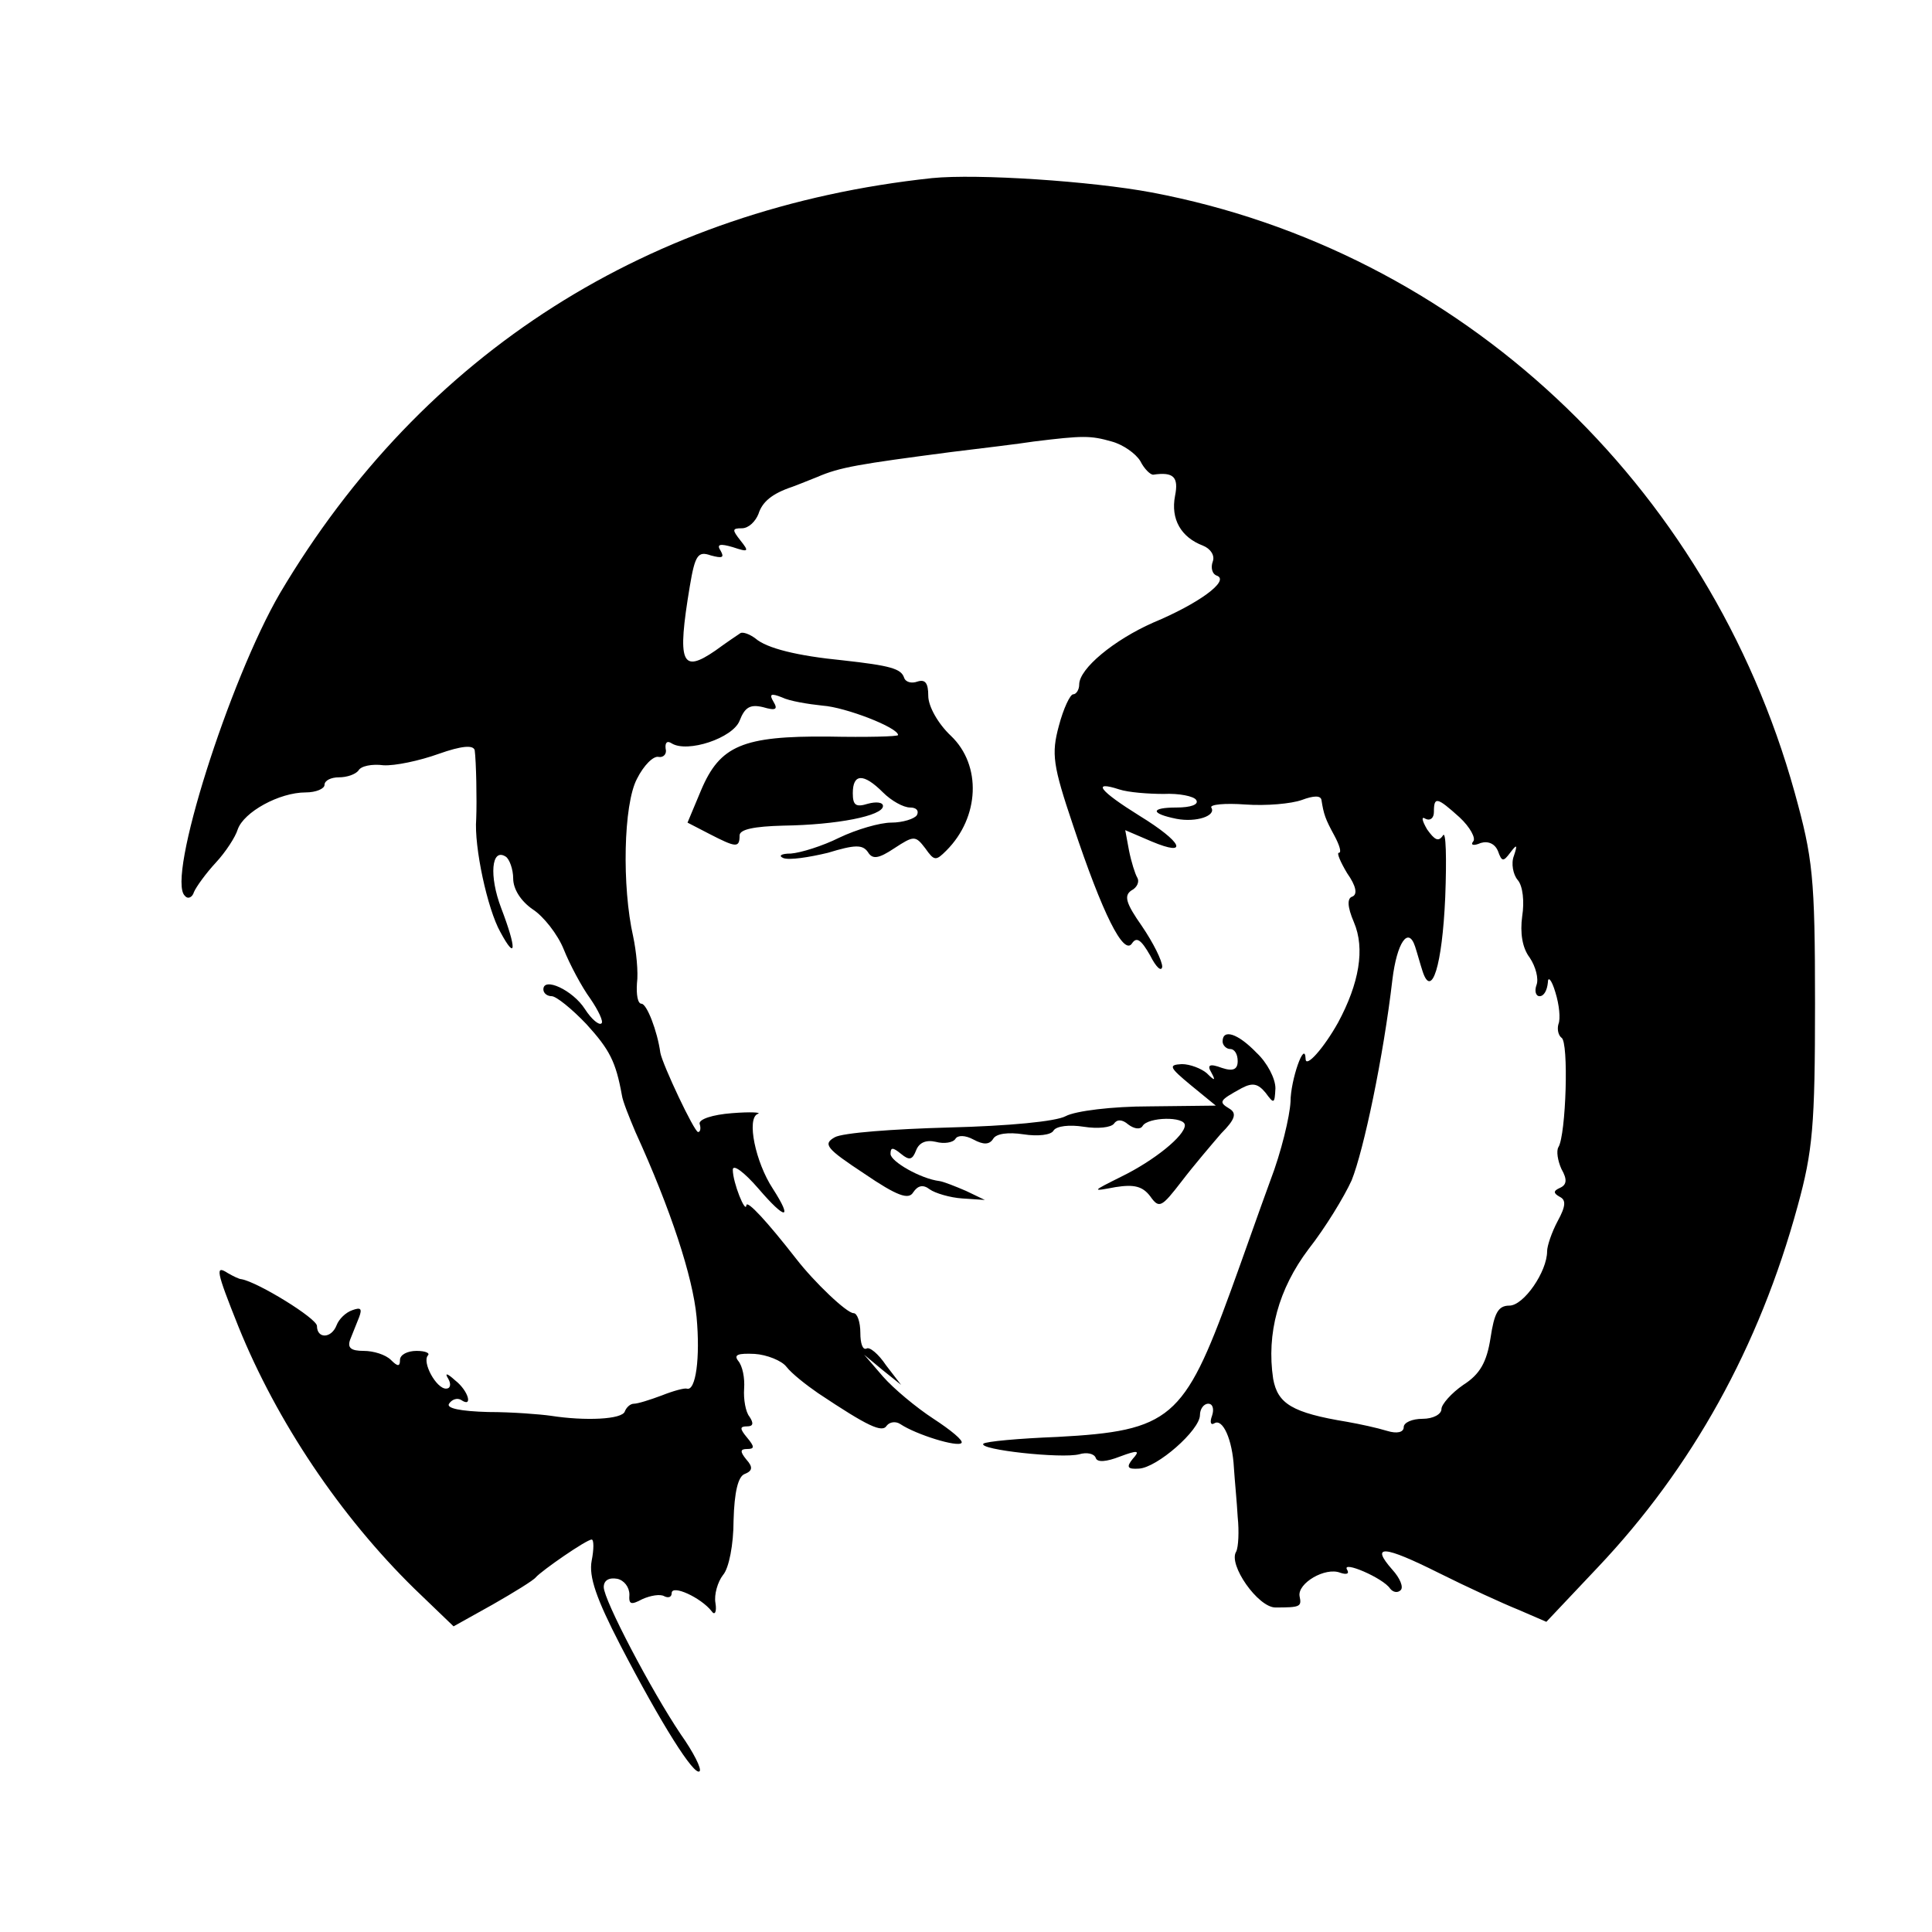 <?xml version="1.0" standalone="no"?>
<!DOCTYPE svg PUBLIC "-//W3C//DTD SVG 20010904//EN"
 "http://www.w3.org/TR/2001/REC-SVG-20010904/DTD/svg10.dtd">
<svg version="1.0" xmlns="http://www.w3.org/2000/svg"
 width="256pt" height="256pt" viewBox="0 0 256 256"
 preserveAspectRatio="xMidYMid meet">
<g transform="translate(0,256) scale(0.1,-0.1)"
fill="#000000" stroke="none">
<path d="M1235 2324 c-374 -40 -675 -231 -864 -550 -67 -115 -151 -379 -126
-401 4 -5 10 -2 12 5 3 7 16 25 29 39 13 14 26 34 29 44 8 23 55 49 90 49 14
0 25 5 25 10 0 6 9 10 19 10 11 0 22 4 26 9 3 6 18 9 33 7 15 -1 48 6 73 15
31 11 46 12 48 5 2 -15 3 -66 2 -91 -3 -37 15 -120 32 -150 21 -39 22 -23 1
32 -16 42 -13 80 6 68 5 -3 10 -17 10 -29 0 -14 10 -30 26 -41 14 -9 33 -33
41 -53 8 -20 24 -50 35 -65 11 -16 18 -31 15 -33 -3 -3 -13 5 -22 19 -16 25
-55 43 -55 26 0 -5 5 -9 11 -9 6 0 27 -17 46 -37 31 -34 39 -50 47 -94 1 -8
10 -30 18 -49 47 -103 76 -192 81 -245 5 -54 -1 -99 -13 -95 -3 1 -18 -3 -33
-9 -16 -6 -32 -11 -37 -11 -5 0 -10 -5 -12 -10 -3 -11 -53 -13 -98 -6 -14 2
-51 5 -83 5 -37 1 -56 5 -52 11 4 6 11 8 16 5 16 -11 10 12 -8 26 -11 10 -14
10 -9 2 4 -7 3 -13 -3 -13 -13 0 -32 35 -24 44 3 3 -3 6 -15 6 -12 0 -22 -5
-22 -12 0 -9 -3 -9 -12 0 -7 7 -23 12 -36 12 -17 0 -22 4 -18 15 3 8 9 22 12
30 4 11 2 13 -9 9 -9 -3 -18 -12 -21 -20 -7 -18 -26 -18 -26 -1 0 10 -78 58
-100 62 -3 0 -11 4 -18 8 -17 11 -16 4 14 -71 51 -126 135 -251 233 -347 l52
-50 52 29 c28 16 54 32 57 36 8 9 67 50 74 50 3 0 3 -13 0 -28 -4 -21 6 -50
38 -112 54 -104 98 -174 105 -167 3 3 -8 25 -25 49 -39 58 -102 178 -102 195
0 9 7 13 18 11 9 -2 16 -11 16 -21 -1 -13 2 -14 17 -6 11 5 24 7 29 4 6 -3 10
-1 10 4 0 12 39 -6 53 -24 4 -6 7 -1 5 11 -2 11 3 28 10 37 8 9 14 41 14 72 1
38 6 59 15 62 10 4 11 9 2 19 -9 11 -8 14 1 14 10 0 10 3 0 15 -10 12 -10 15
0 15 8 0 9 4 3 13 -5 6 -8 23 -7 37 1 14 -2 30 -8 37 -6 8 0 10 22 9 16 -1 36
-9 42 -17 7 -9 26 -24 42 -35 66 -44 85 -53 91 -43 4 5 12 6 18 2 21 -14 76
-31 81 -25 3 3 -14 17 -37 32 -23 15 -53 40 -67 56 l-25 29 24 -20 25 -20 -20
26 c-10 15 -22 25 -26 22 -5 -2 -8 7 -8 21 0 14 -4 26 -9 26 -9 0 -52 41 -76
72 -39 50 -65 78 -66 71 -1 -12 -18 30 -18 47 0 8 15 -3 34 -25 36 -42 46 -42
19 0 -23 35 -35 93 -20 99 6 2 -9 3 -34 1 -26 -2 -44 -8 -43 -14 2 -6 1 -11
-2 -11 -5 0 -47 89 -50 105 -4 29 -18 65 -25 65 -5 0 -7 12 -6 27 2 15 -1 43
-5 62 -15 66 -13 175 5 209 9 18 22 31 29 29 6 -1 11 4 9 11 -1 8 2 11 8 7 21
-13 81 7 90 30 7 18 14 22 31 18 17 -5 20 -3 14 7 -6 10 -4 12 11 6 10 -5 35
-9 54 -11 30 -2 100 -29 100 -39 0 -2 -42 -3 -92 -2 -114 1 -144 -12 -169 -71
l-18 -43 29 -15 c35 -18 40 -19 40 -2 0 8 19 12 58 13 71 1 132 13 132 26 0 5
-9 6 -20 3 -16 -5 -20 -2 -20 14 0 26 14 27 40 1 11 -11 27 -20 36 -20 8 0 12
-4 9 -10 -3 -5 -19 -10 -34 -10 -15 0 -46 -9 -69 -20 -22 -11 -51 -20 -64 -21
-13 0 -17 -3 -10 -6 8 -3 34 1 59 7 36 11 46 11 53 1 6 -10 14 -9 35 5 26 17
28 17 41 0 12 -17 14 -17 28 -3 44 44 47 113 6 152 -17 16 -30 39 -30 53 0 17
-4 22 -14 19 -8 -3 -16 -1 -18 5 -4 12 -18 16 -81 23 -61 6 -101 16 -116 29
-8 6 -17 9 -20 7 -3 -2 -18 -12 -33 -23 -45 -31 -51 -17 -34 85 7 42 11 47 28
41 15 -4 18 -3 13 6 -6 9 -1 10 16 5 21 -7 22 -6 10 9 -11 14 -11 16 2 16 9 0
18 9 22 19 5 16 18 27 45 36 3 1 18 7 33 13 30 13 55 17 177 33 41 5 91 11
110 14 65 8 75 8 103 0 15 -4 32 -16 38 -26 5 -10 13 -18 17 -18 27 4 34 -3
29 -28 -6 -31 8 -55 37 -66 10 -4 16 -13 13 -21 -3 -8 -1 -17 6 -19 16 -7 -25
-37 -85 -62 -52 -23 -98 -61 -98 -82 0 -7 -4 -13 -8 -13 -4 0 -13 -19 -19 -42
-10 -37 -8 -52 19 -132 39 -117 67 -173 78 -156 6 9 12 5 24 -16 8 -16 15 -22
16 -15 0 8 -12 32 -27 54 -21 30 -24 40 -14 47 8 4 11 12 8 17 -3 5 -8 21 -11
36 l-5 27 35 -15 c50 -21 41 -1 -16 34 -53 33 -64 47 -27 35 12 -4 39 -6 59
-6 20 1 40 -3 43 -8 4 -6 -7 -10 -26 -10 -35 0 -35 -8 0 -15 26 -5 53 4 46 15
-2 4 18 6 45 4 28 -2 61 1 75 6 16 6 25 6 26 0 3 -19 5 -25 17 -47 7 -13 10
-23 6 -23 -3 0 2 -12 11 -27 12 -17 14 -28 7 -31 -7 -2 -7 -13 2 -34 15 -35 7
-81 -21 -133 -19 -34 -43 -61 -43 -48 -1 26 -20 -28 -20 -57 -1 -19 -12 -66
-27 -105 -14 -38 -37 -104 -52 -145 -62 -170 -80 -186 -230 -194 -51 -2 -95
-6 -98 -9 -7 -8 104 -20 127 -14 10 3 20 1 22 -5 2 -6 14 -5 32 2 24 9 27 8
17 -3 -9 -11 -7 -14 8 -13 24 1 81 51 81 71 0 8 5 15 11 15 6 0 8 -7 5 -16 -3
-8 -2 -13 3 -10 11 7 24 -21 26 -59 1 -16 4 -46 5 -65 2 -19 1 -40 -2 -46 -11
-17 29 -74 52 -74 33 0 35 1 32 15 -3 17 34 39 54 31 9 -3 12 -1 9 4 -8 13 48
-11 57 -25 4 -5 10 -6 14 -2 4 4 -1 16 -11 27 -30 34 -11 32 61 -4 38 -19 86
-41 106 -49 l37 -16 68 72 c125 132 214 292 265 479 20 73 23 106 23 268 0
169 -3 193 -27 280 -114 410 -444 718 -852 795 -80 15 -231 25 -291 19z m699
-847 c14 -13 22 -28 18 -32 -4 -5 1 -6 10 -2 10 3 19 -1 23 -11 5 -14 7 -14
16 -2 9 12 10 11 5 -4 -4 -10 -1 -25 5 -32 7 -8 9 -29 6 -48 -3 -22 0 -42 10
-55 8 -12 12 -28 9 -36 -3 -8 -1 -15 4 -15 6 0 10 8 11 18 0 9 5 4 10 -13 5
-16 7 -35 4 -42 -2 -7 0 -15 4 -18 10 -5 6 -129 -4 -145 -3 -5 -1 -18 4 -29 8
-14 7 -21 -2 -25 -9 -4 -9 -7 0 -12 8 -4 8 -12 -3 -32 -8 -15 -14 -33 -14 -40
0 -27 -31 -72 -50 -72 -15 0 -20 -10 -25 -43 -5 -32 -14 -48 -36 -62 -16 -11
-29 -26 -29 -32 0 -7 -11 -13 -25 -13 -14 0 -25 -5 -25 -11 0 -7 -9 -9 -22 -5
-13 4 -36 9 -53 12 -73 12 -92 24 -98 57 -9 60 7 119 47 172 22 28 47 69 57
91 16 40 42 163 54 266 6 49 21 71 30 44 3 -9 7 -24 10 -33 12 -37 26 7 30 98
2 52 1 89 -3 82 -6 -9 -11 -6 -21 8 -7 12 -8 18 -2 14 6 -3 11 1 11 9 0 21 4
20 34 -7z"/>
<path d="M1620 1180 c0 -5 5 -10 10 -10 6 0 10 -7 10 -16 0 -11 -6 -14 -21 -9
-16 6 -20 4 -14 -6 6 -11 5 -12 -6 -1 -7 6 -22 12 -33 12 -18 -1 -17 -4 12
-28 l33 -27 -88 -1 c-49 0 -98 -6 -111 -13 -13 -7 -75 -13 -155 -15 -73 -2
-141 -7 -151 -13 -16 -9 -11 -15 39 -48 44 -30 59 -35 65 -25 6 9 13 11 22 4
7 -5 27 -11 43 -12 l30 -2 -25 12 c-14 6 -29 12 -35 13 -25 3 -65 26 -65 36 0
9 3 9 14 0 11 -9 15 -8 20 5 4 10 13 14 26 11 11 -3 23 -1 26 4 3 5 13 5 24
-1 13 -7 21 -7 26 1 4 7 20 9 40 6 19 -3 37 -1 40 5 4 6 21 8 40 5 19 -3 36
-1 40 4 4 6 11 6 19 -1 8 -6 16 -7 19 -2 7 12 56 13 56 1 0 -14 -41 -47 -84
-68 -40 -20 -40 -20 -8 -14 25 4 36 1 46 -12 12 -17 15 -15 42 20 16 21 40 49
52 63 19 19 21 27 11 33 -15 9 -13 11 16 27 15 8 22 6 32 -6 11 -15 12 -15 13
6 0 13 -11 34 -25 47 -25 26 -45 32 -45 15z"/>
</g>
</svg>
